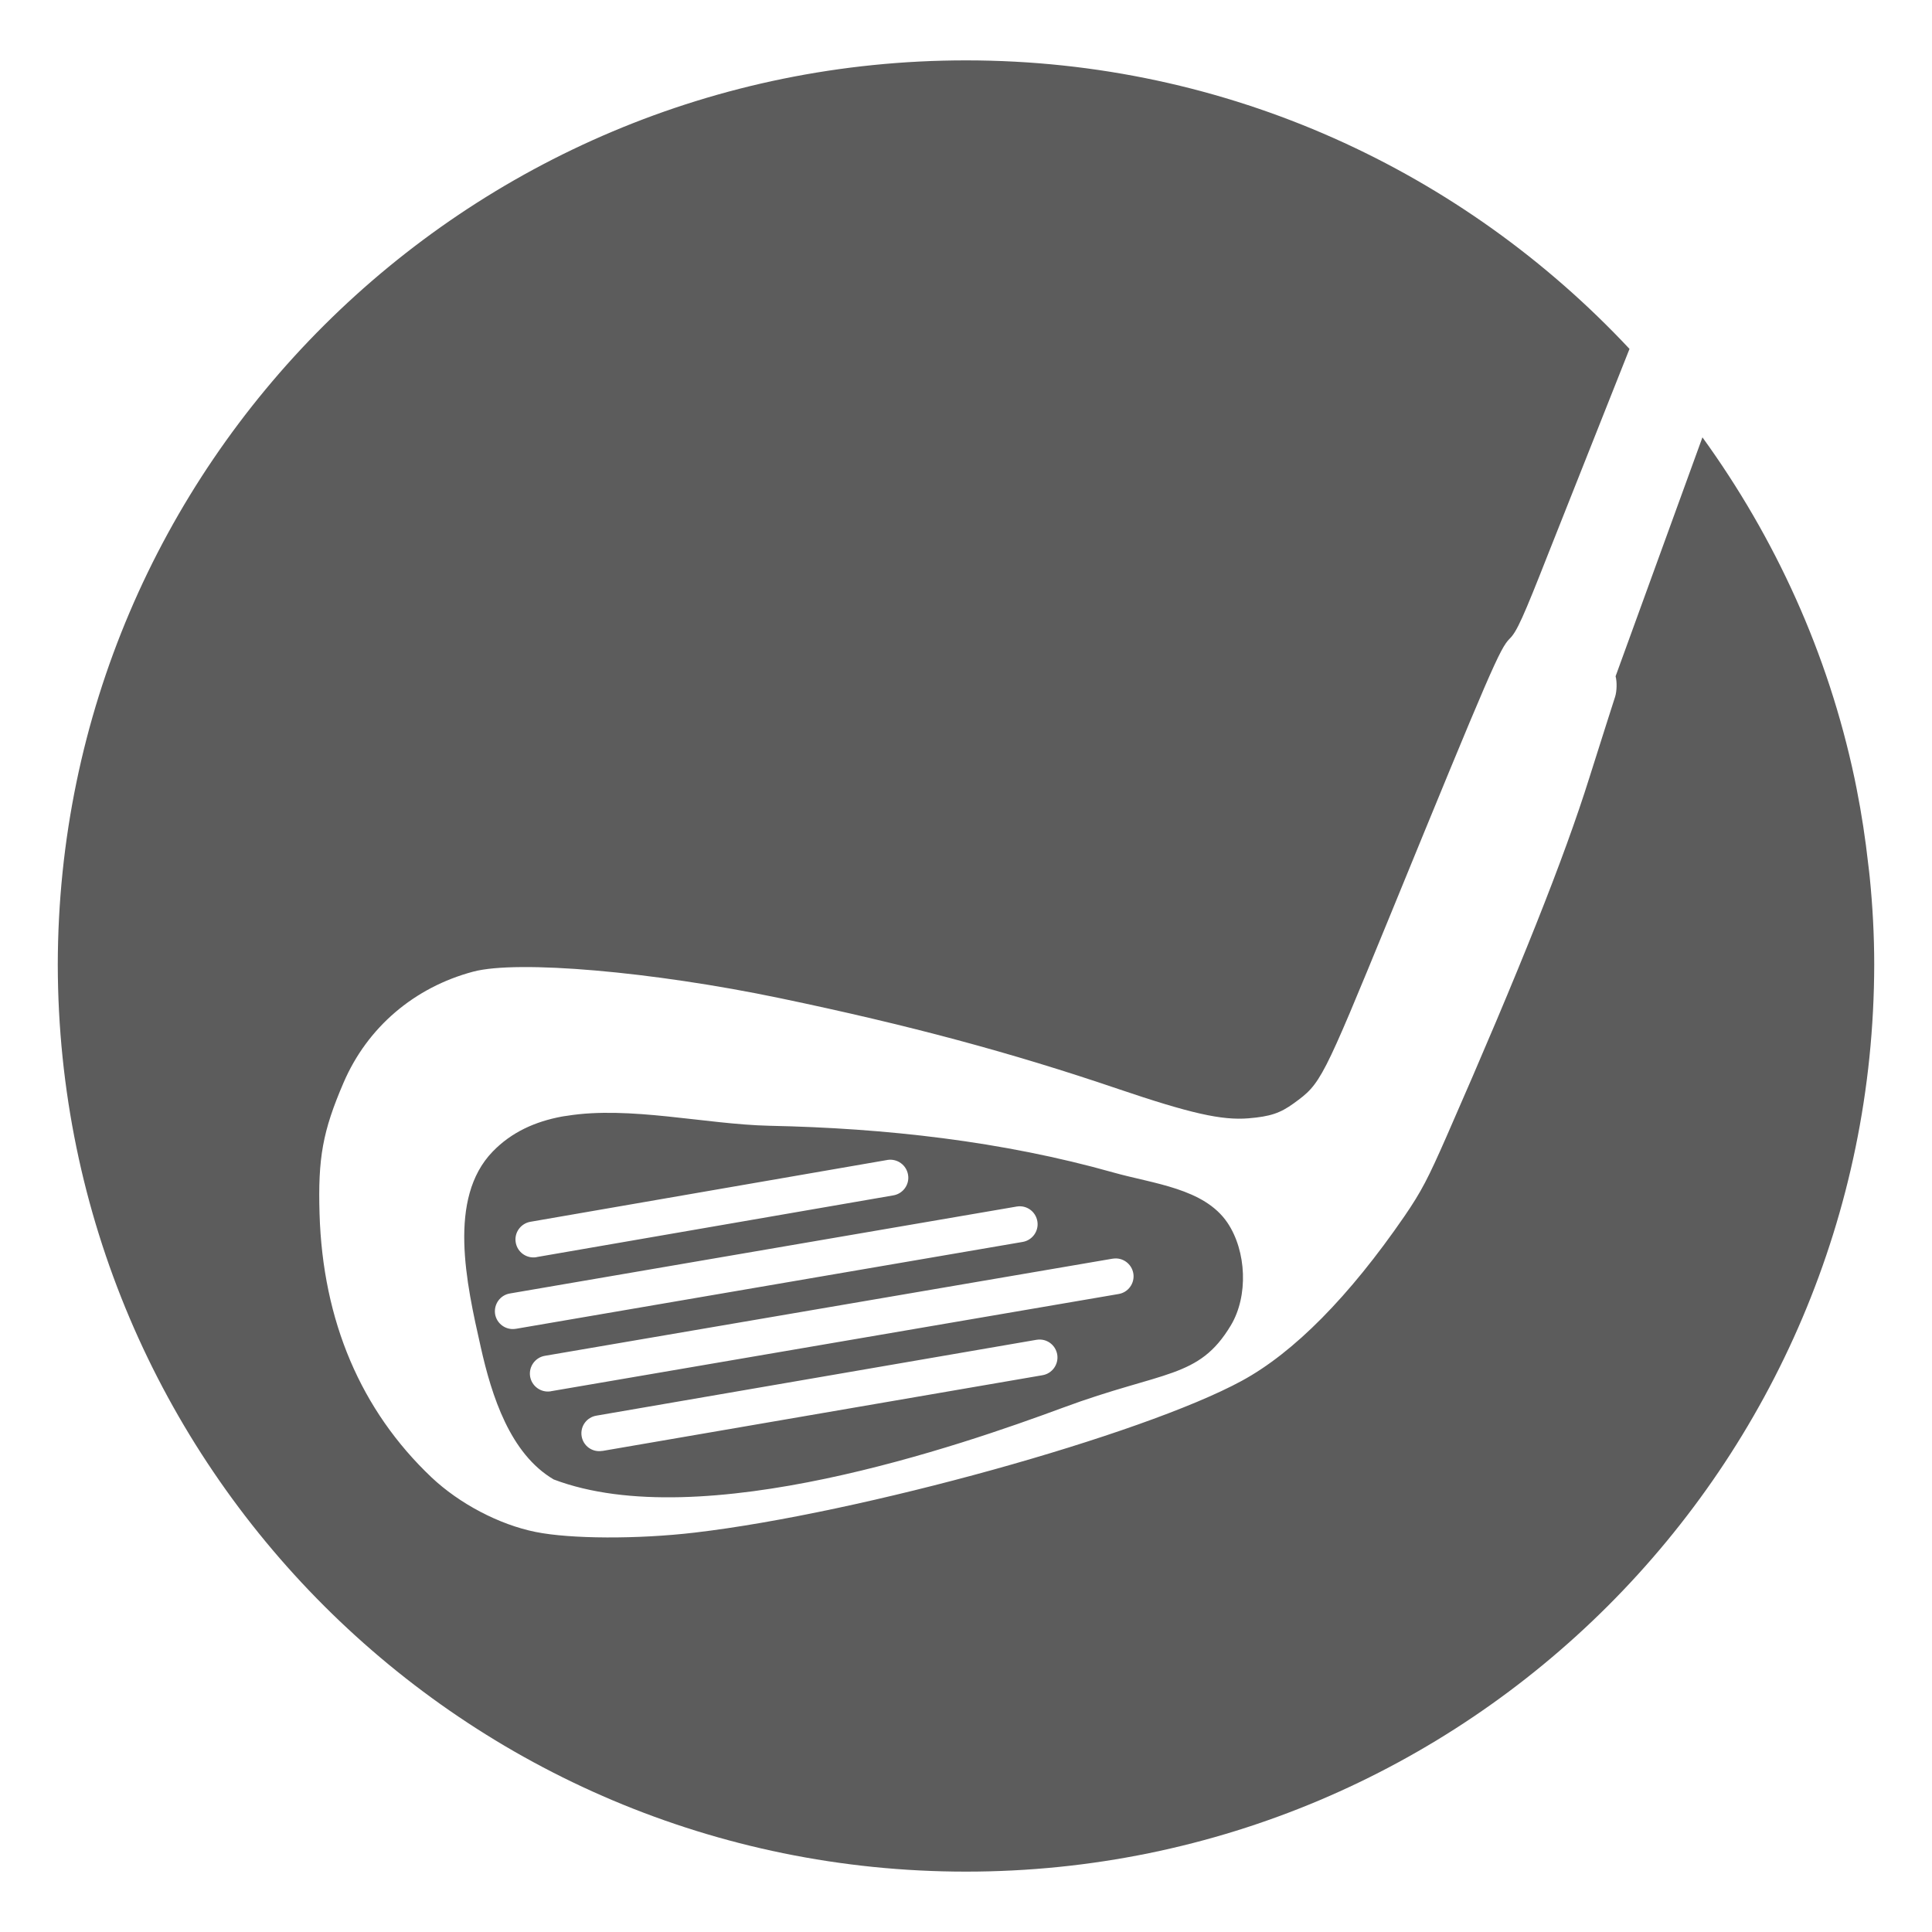 <?xml version="1.0" encoding="iso-8859-1"?>
<!-- Generator: Adobe Illustrator 16.0.0, SVG Export Plug-In . SVG Version: 6.00 Build 0)  -->
<!DOCTYPE svg PUBLIC "-//W3C//DTD SVG 1.1//EN" "http://www.w3.org/Graphics/SVG/1.1/DTD/svg11.dtd">
<svg version="1.1" xmlns="http://www.w3.org/2000/svg" xmlns:xlink="http://www.w3.org/1999/xlink" x="0px" y="0px" width="128px"
	 height="128px" viewBox="0 0 128 128" style="enable-background:new 0 0 128 128;" xml:space="preserve">
<g id="_x31_48-golf">
	<path style="fill:#5C5C5C;" d="M123.876,58.126c-0.023-0.284-0.068-0.562-0.098-0.846c-0.188-1.692-0.443-3.372-0.771-5.022
		c-0.045-0.224-0.091-0.453-0.137-0.677c-1.756-8.31-5.265-15.956-10.079-22.606l-5.754,15.83c0.1,0.374,0.085,0.98-0.029,1.349
		c-0.125,0.369-0.885,2.779-1.704,5.356c-1.662,5.311-4.61,12.709-9.47,23.79c-1.217,2.771-1.664,3.638-2.785,5.277
		c-3.659,5.321-7.328,9.034-10.777,10.906c-6.58,3.58-25.253,8.769-36.246,10.056c-3.781,0.444-8.222,0.425-10.541-0.043
		c-2.421-0.489-5.043-1.87-6.899-3.62c-4.677-4.436-7.202-10.36-7.415-17.454c-0.112-3.693,0.205-5.475,1.592-8.696
		c1.576-3.662,4.681-6.312,8.591-7.353c2.935-0.779,11.865-0.008,20.338,1.762c8.518,1.779,15.284,3.595,22.381,6.008
		c4.795,1.625,6.87,2.094,8.648,1.948c1.438-0.12,2.094-0.34,3-0.997c1.797-1.308,1.857-1.428,6.335-12.34
		c6.733-16.451,7.325-17.806,7.962-18.438c0.473-0.462,0.885-1.374,2.583-5.695c1.435-3.618,3.335-8.417,5.358-13.505
		C96.973,11.376,81.371,4,64.002,4C30.799,4,3.872,30.812,3.828,63.909C3.872,97.105,30.799,124,64.002,124
		c33.199,0,60.124-26.895,60.17-60.091C124.172,61.959,124.066,60.027,123.876,58.126z M50.976,74.585
		c-4.223-0.096-9.287-1.331-13.42-0.659c-0.123,0.012-0.234,0.035-0.354,0.054c-1.743,0.329-3.307,1.021-4.557,2.312
		c-3.005,3.101-1.751,8.721-0.798,12.938c0.726,3.261,1.955,7.093,4.836,8.787c9.772,3.713,27.017-2.266,33.714-4.745
		c6.713-2.487,9.018-1.911,11.148-5.46c1.17-1.947,1.045-4.926-0.229-6.812c-1.542-2.271-4.896-2.57-7.546-3.318
		C66.393,75.601,58.639,74.742,50.976,74.585z M35.155,80.944l23.617-4.09c0.006,0,0.019-0.006,0.029-0.006
		c0.647-0.1,1.254,0.338,1.36,0.986c0.11,0.646-0.335,1.259-0.982,1.364l-23.622,4.086c-0.008,0.006-0.025,0.01-0.029,0.01
		c-0.653,0.1-1.258-0.34-1.362-0.99C34.06,81.657,34.508,81.048,35.155,80.944z M34.195,88.034c-0.01,0.004-0.023,0.004-0.029,0.004
		c-0.649,0.105-1.261-0.336-1.366-0.984c-0.093-0.653,0.344-1.259,0.995-1.36l33.545-5.754c0.006-0.005,0.019-0.005,0.029-0.005
		c0.65-0.105,1.256,0.334,1.361,0.991c0.102,0.646-0.344,1.254-0.988,1.357L34.195,88.034z M69.054,91.114l-29.131,5.013h-0.035
		c-0.647,0.105-1.252-0.332-1.355-0.984c-0.1-0.653,0.342-1.25,0.989-1.354l29.138-5.022c0.008,0,0.019-0.004,0.029-0.004
		c0.656-0.102,1.252,0.342,1.357,0.988C70.146,90.397,69.707,91.011,69.054,91.114z M75.088,84.379
		c0.1,0.643-0.344,1.255-0.986,1.354l-37.593,6.438c-0.004,0-0.019,0-0.029,0.008c-0.649,0.1-1.254-0.344-1.36-0.99
		c-0.1-0.651,0.344-1.259,0.986-1.364l37.587-6.431c0.012,0,0.022-0.004,0.035-0.004C74.377,83.285,74.984,83.729,75.088,84.379z"/>
</g>
<g id="Layer_1">
</g>
</svg>
